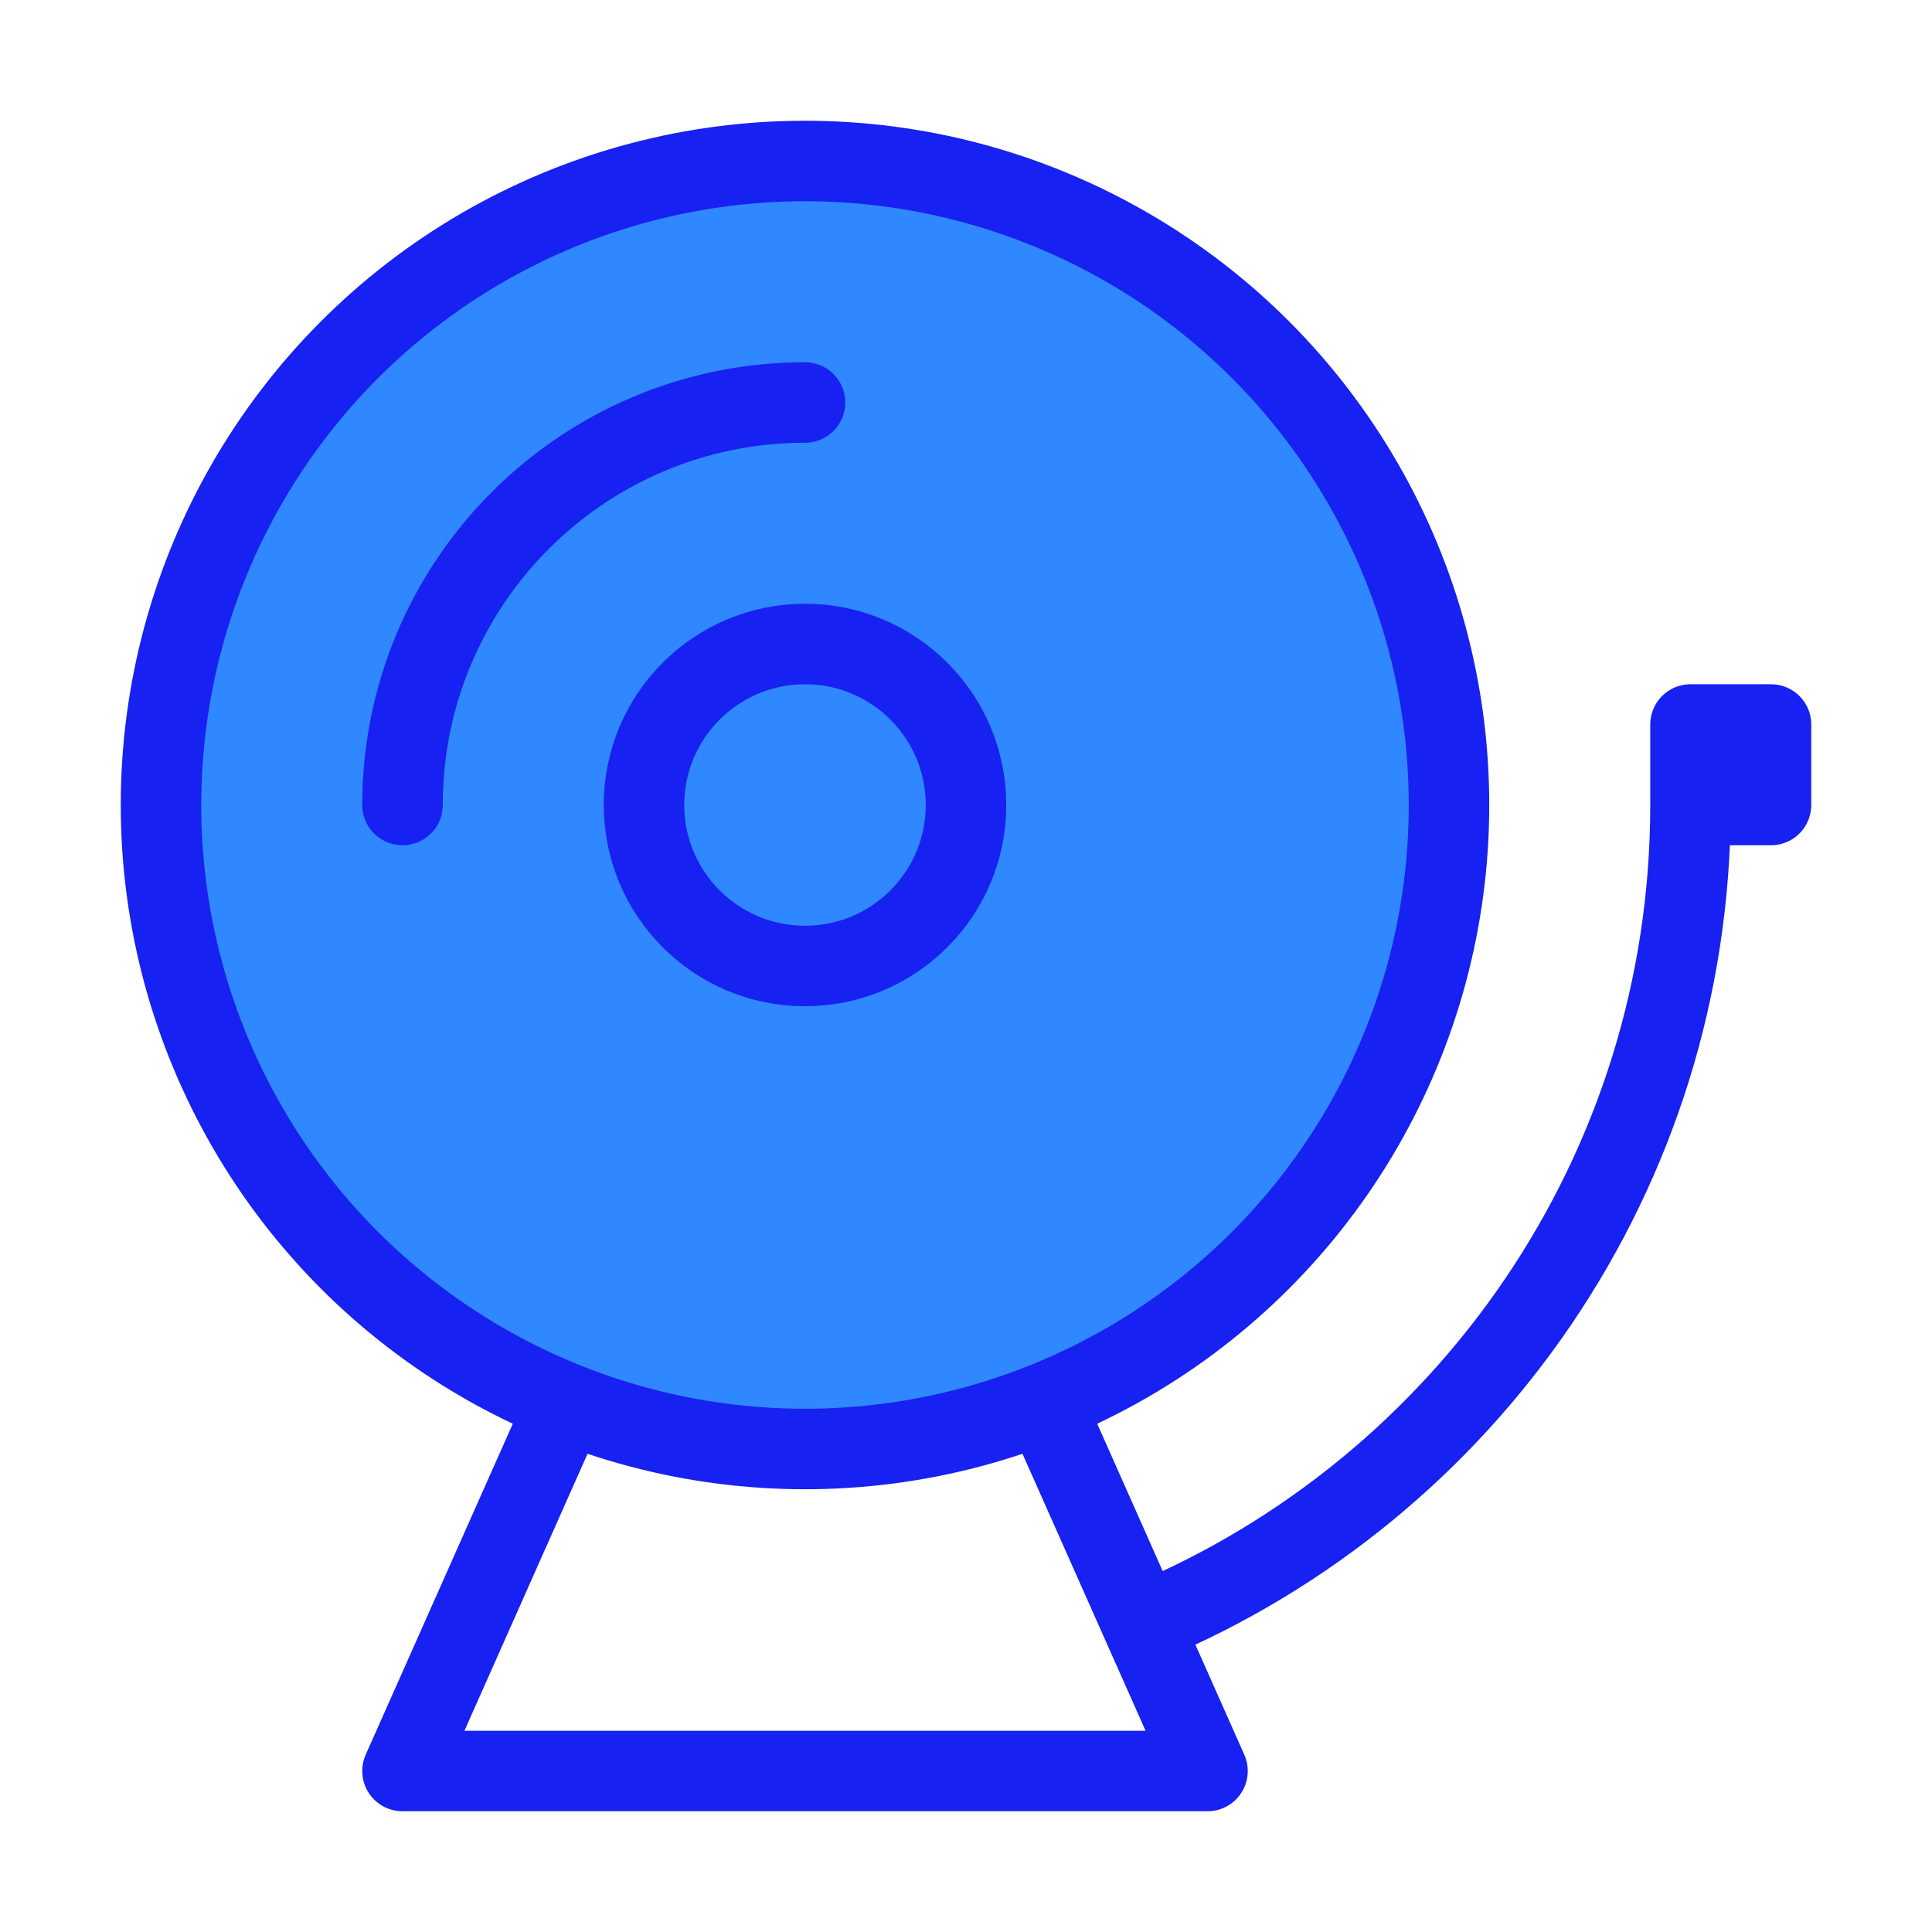 <?xml version="1.0" encoding="UTF-8"?><svg width="24" height="24" viewBox="0 0 48 48" fill="none" xmlns="http://www.w3.org/2000/svg"><circle cx="20" cy="20" r="16" fill="#2F88FF" stroke="#1721F1" stroke-width="2" stroke-linecap="round" stroke-linejoin="round"/><path d="M44 18V20H42V18H44Z" fill="#2F88FF"/><path d="M42 20H44V18H42V20ZM42 20C42 29.137 36.43 36.973 28.5 40.298" stroke="#1721F1" stroke-width="2" stroke-linecap="round" stroke-linejoin="round"/><path d="M14 35L10 44H30L26 35" stroke="#1721F1" stroke-width="2" stroke-linecap="round" stroke-linejoin="round"/><circle cx="20" cy="20" r="4" fill="#2F88FF" stroke="#1721F1" stroke-width="2" stroke-linecap="round" stroke-linejoin="round"/><path d="M10 20C10 14.477 14.477 10 20 10" stroke="#1721F1" stroke-width="2" stroke-linecap="round" stroke-linejoin="round"/></svg>
